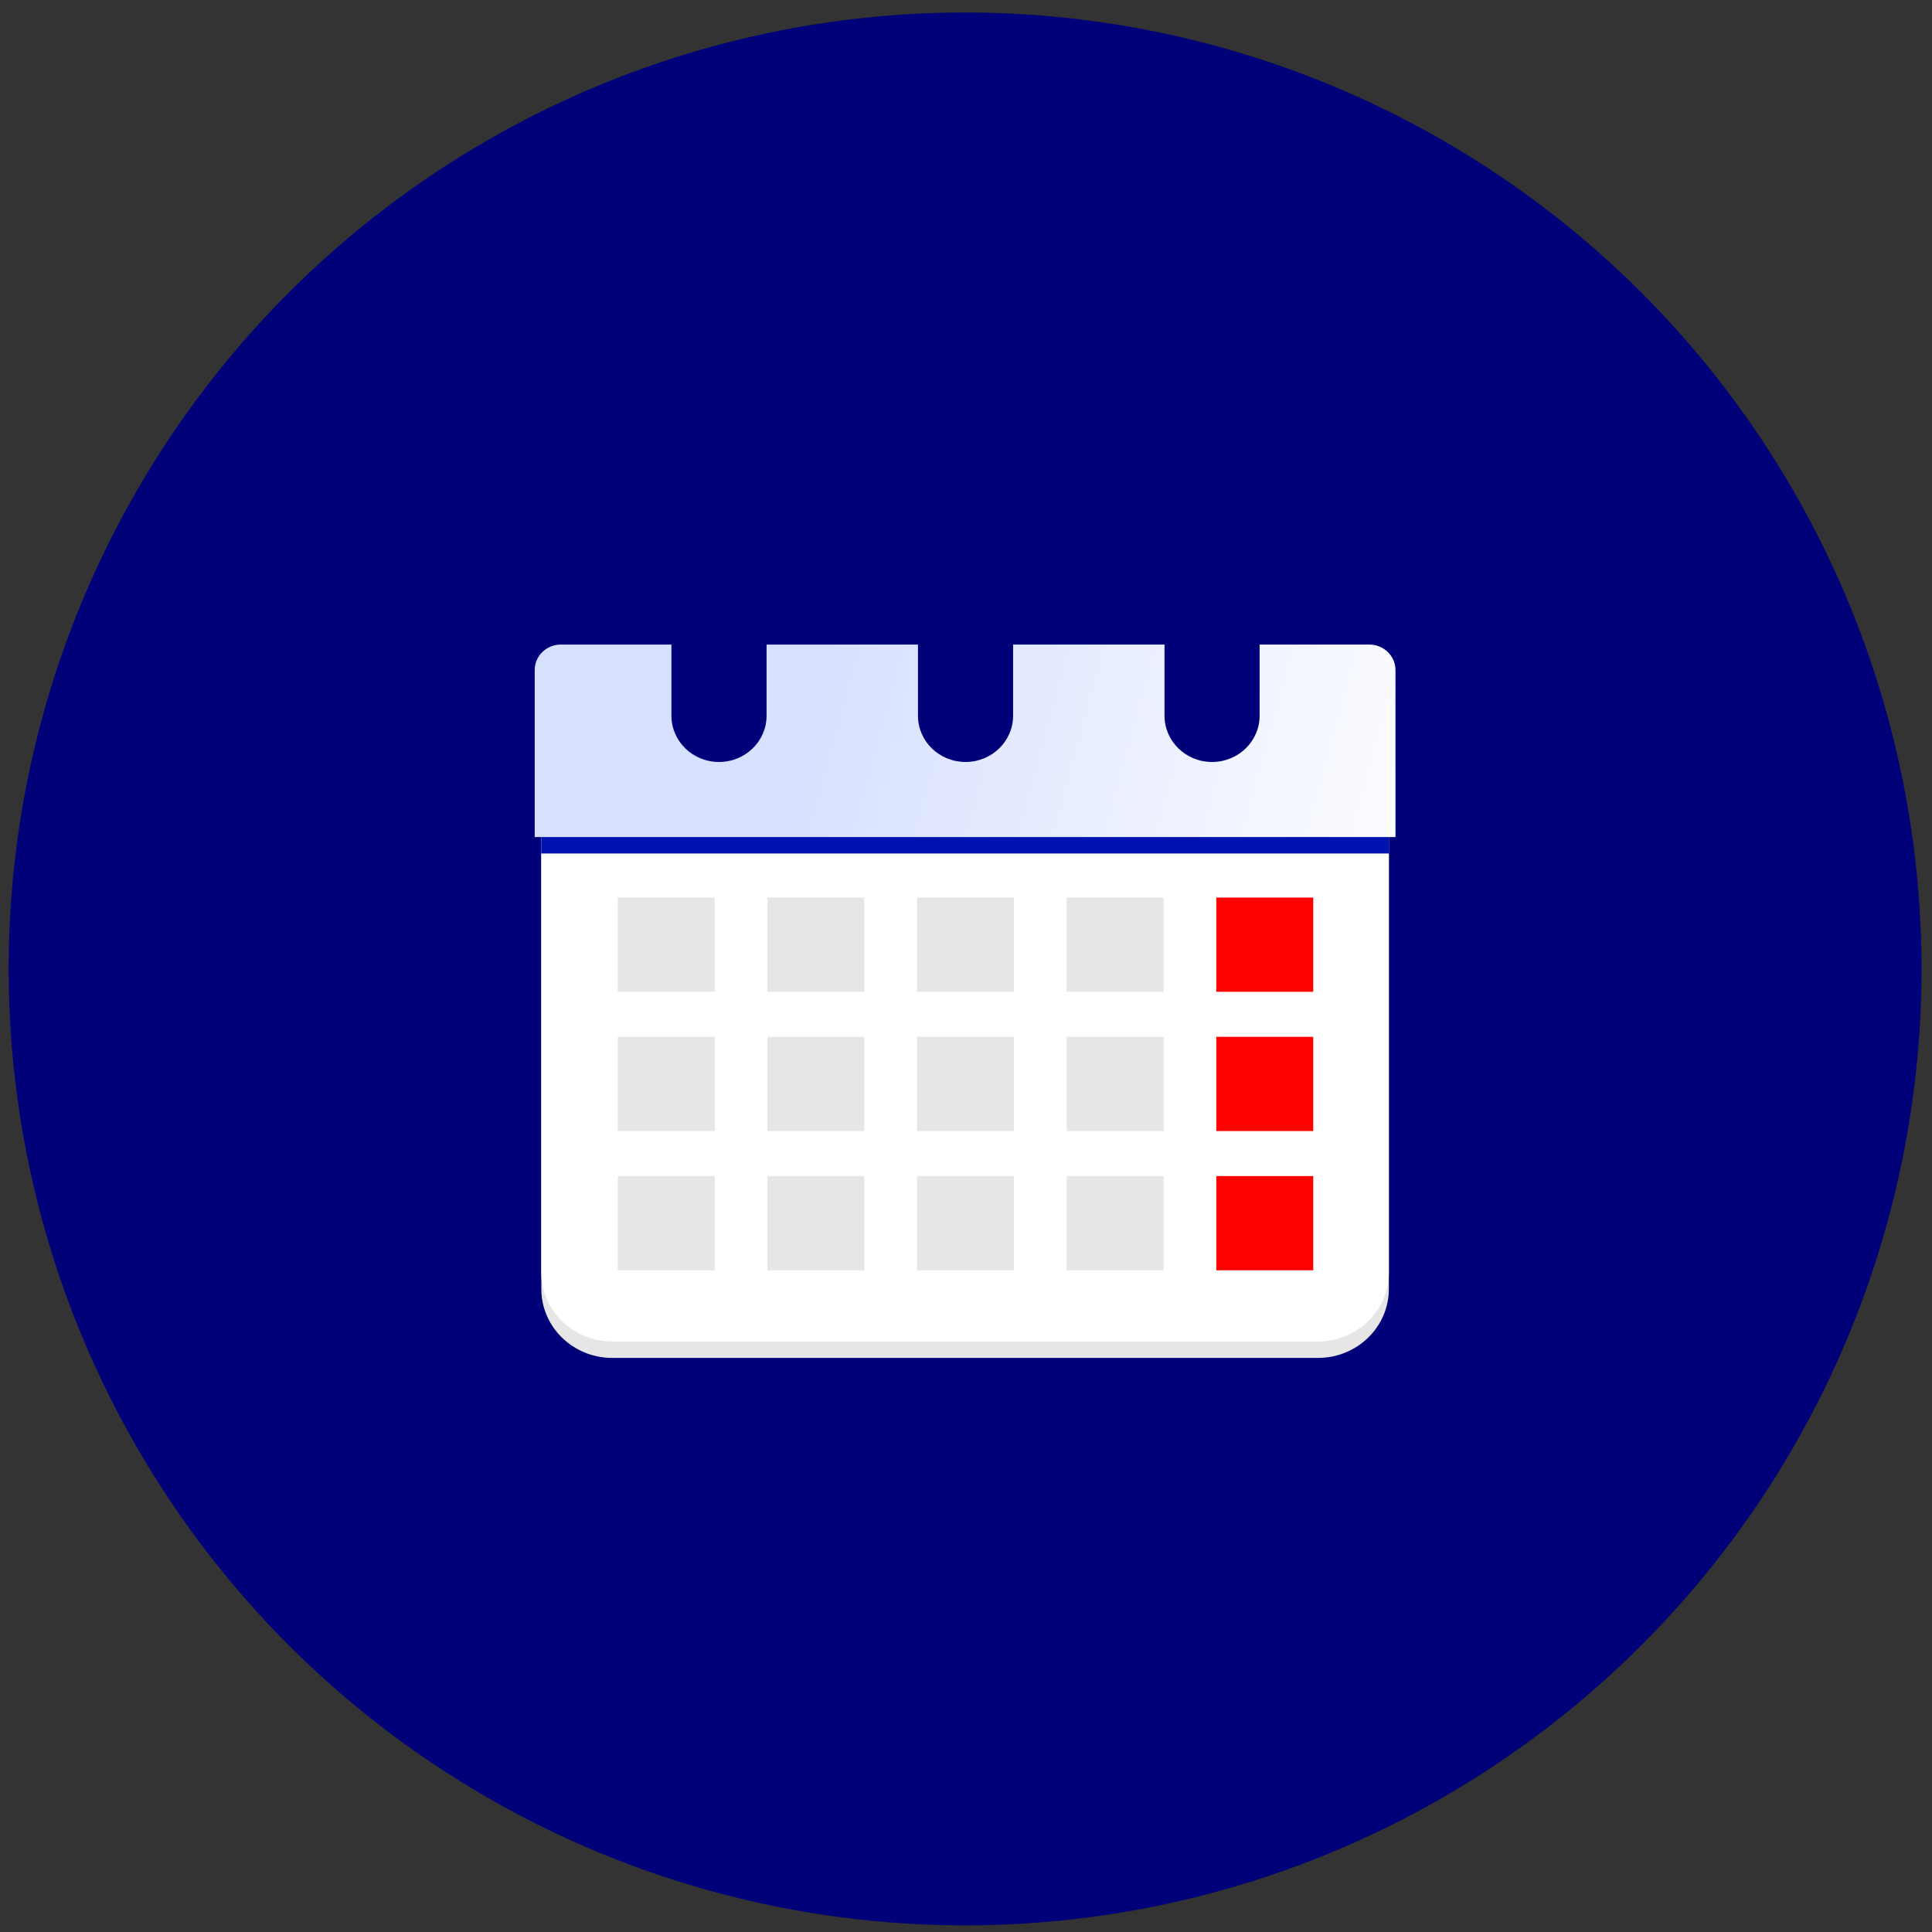 <svg width="101" height="101" viewBox="0 0 101 101" fill="none" xmlns="http://www.w3.org/2000/svg">
<rect x="0" y="0" width="101" height="101" fill="#333333" stroke="none"/>
<circle cx="50.452" cy="50.653" r="50" fill="#000079"/>
<path d="M72.606 44.618V67.382C72.606 69.375 70.946 70.989 68.896 70.989H32.009C29.96 70.989 28.298 69.375 28.298 67.382V44.618H72.606Z" fill="#E6E6E6"/>
<path d="M72.606 43.759V66.523C72.606 68.516 70.946 70.13 68.896 70.13H32.009C29.96 70.13 28.298 68.516 28.298 66.523V43.759H72.606Z" fill="white"/>
<path d="M68.652 46.922H63.585V51.848H68.652V46.922Z" fill="#FE0101"/>
<path d="M60.83 46.922H55.763V51.848H60.83V46.922Z" fill="#E6E6E6"/>
<path d="M53.008 46.922H47.94V51.848H53.008V46.922Z" fill="#E6E6E6"/>
<path d="M45.185 46.922H40.118V51.848H45.185V46.922Z" fill="#E6E6E6"/>
<path d="M37.363 46.922H32.296V51.848H37.363V46.922Z" fill="#E6E6E6"/>
<path d="M68.652 54.202H63.585V59.128H68.652V54.202Z" fill="#FE0101"/>
<path d="M60.83 54.202H55.763V59.128H60.83V54.202Z" fill="#E6E6E6"/>
<path d="M53.008 54.202H47.94V59.128H53.008V54.202Z" fill="#E6E6E6"/>
<path d="M45.185 54.202H40.118V59.128H45.185V54.202Z" fill="#E6E6E6"/>
<path d="M37.363 54.202H32.296V59.128H37.363V54.202Z" fill="#E6E6E6"/>
<path d="M68.652 61.482H63.585V66.408H68.652V61.482Z" fill="#FE0101"/>
<path d="M60.83 61.482H55.763V66.408H60.83V61.482Z" fill="#E6E6E6"/>
<path d="M53.008 61.482H47.94V66.408H53.008V61.482Z" fill="#E6E6E6"/>
<path d="M45.185 61.482H40.118V66.408H45.185V61.482Z" fill="#E6E6E6"/>
<path d="M37.363 61.482H32.296V66.408H37.363V61.482Z" fill="#E6E6E6"/>
<path d="M71.581 33.695H29.324C28.566 33.695 27.952 34.292 27.952 35.029V43.759H72.952V35.029C72.952 34.292 72.338 33.695 71.581 33.695Z" fill="url(#paint0_linear_1229_2301)"/>
<path d="M63.363 30.316C61.99 30.316 60.878 31.399 60.878 32.733V37.417C60.878 38.752 61.99 39.834 63.363 39.834C64.737 39.834 65.849 38.752 65.849 37.417V32.733C65.849 31.399 64.737 30.316 63.363 30.316Z" fill="#000079"/>
<path d="M50.475 30.316H50.474C49.102 30.317 47.989 31.399 47.989 32.733V37.417C47.989 38.752 49.102 39.833 50.474 39.834H50.475C51.848 39.834 52.962 38.752 52.962 37.417V32.733C52.962 31.399 51.848 30.316 50.475 30.316Z" fill="#000079"/>
<path d="M37.587 30.316C36.215 30.316 35.101 31.399 35.101 32.733V37.417C35.101 38.752 36.215 39.834 37.587 39.834C38.961 39.834 40.074 38.752 40.074 37.417V32.733C40.074 31.399 38.961 30.316 37.587 30.316Z" fill="#000079"/>
<path d="M72.606 43.759H28.298V44.618H72.606V43.759Z" fill="#0012B0"/>
<defs>
<linearGradient id="paint0_linear_1229_2301" x1="42.386" y1="36.542" x2="75.344" y2="45.542" gradientUnits="userSpaceOnUse">
<stop stop-color="#D7E0FF"/>
<stop offset="1" stop-color="white"/>
</linearGradient>
</defs>
</svg>
